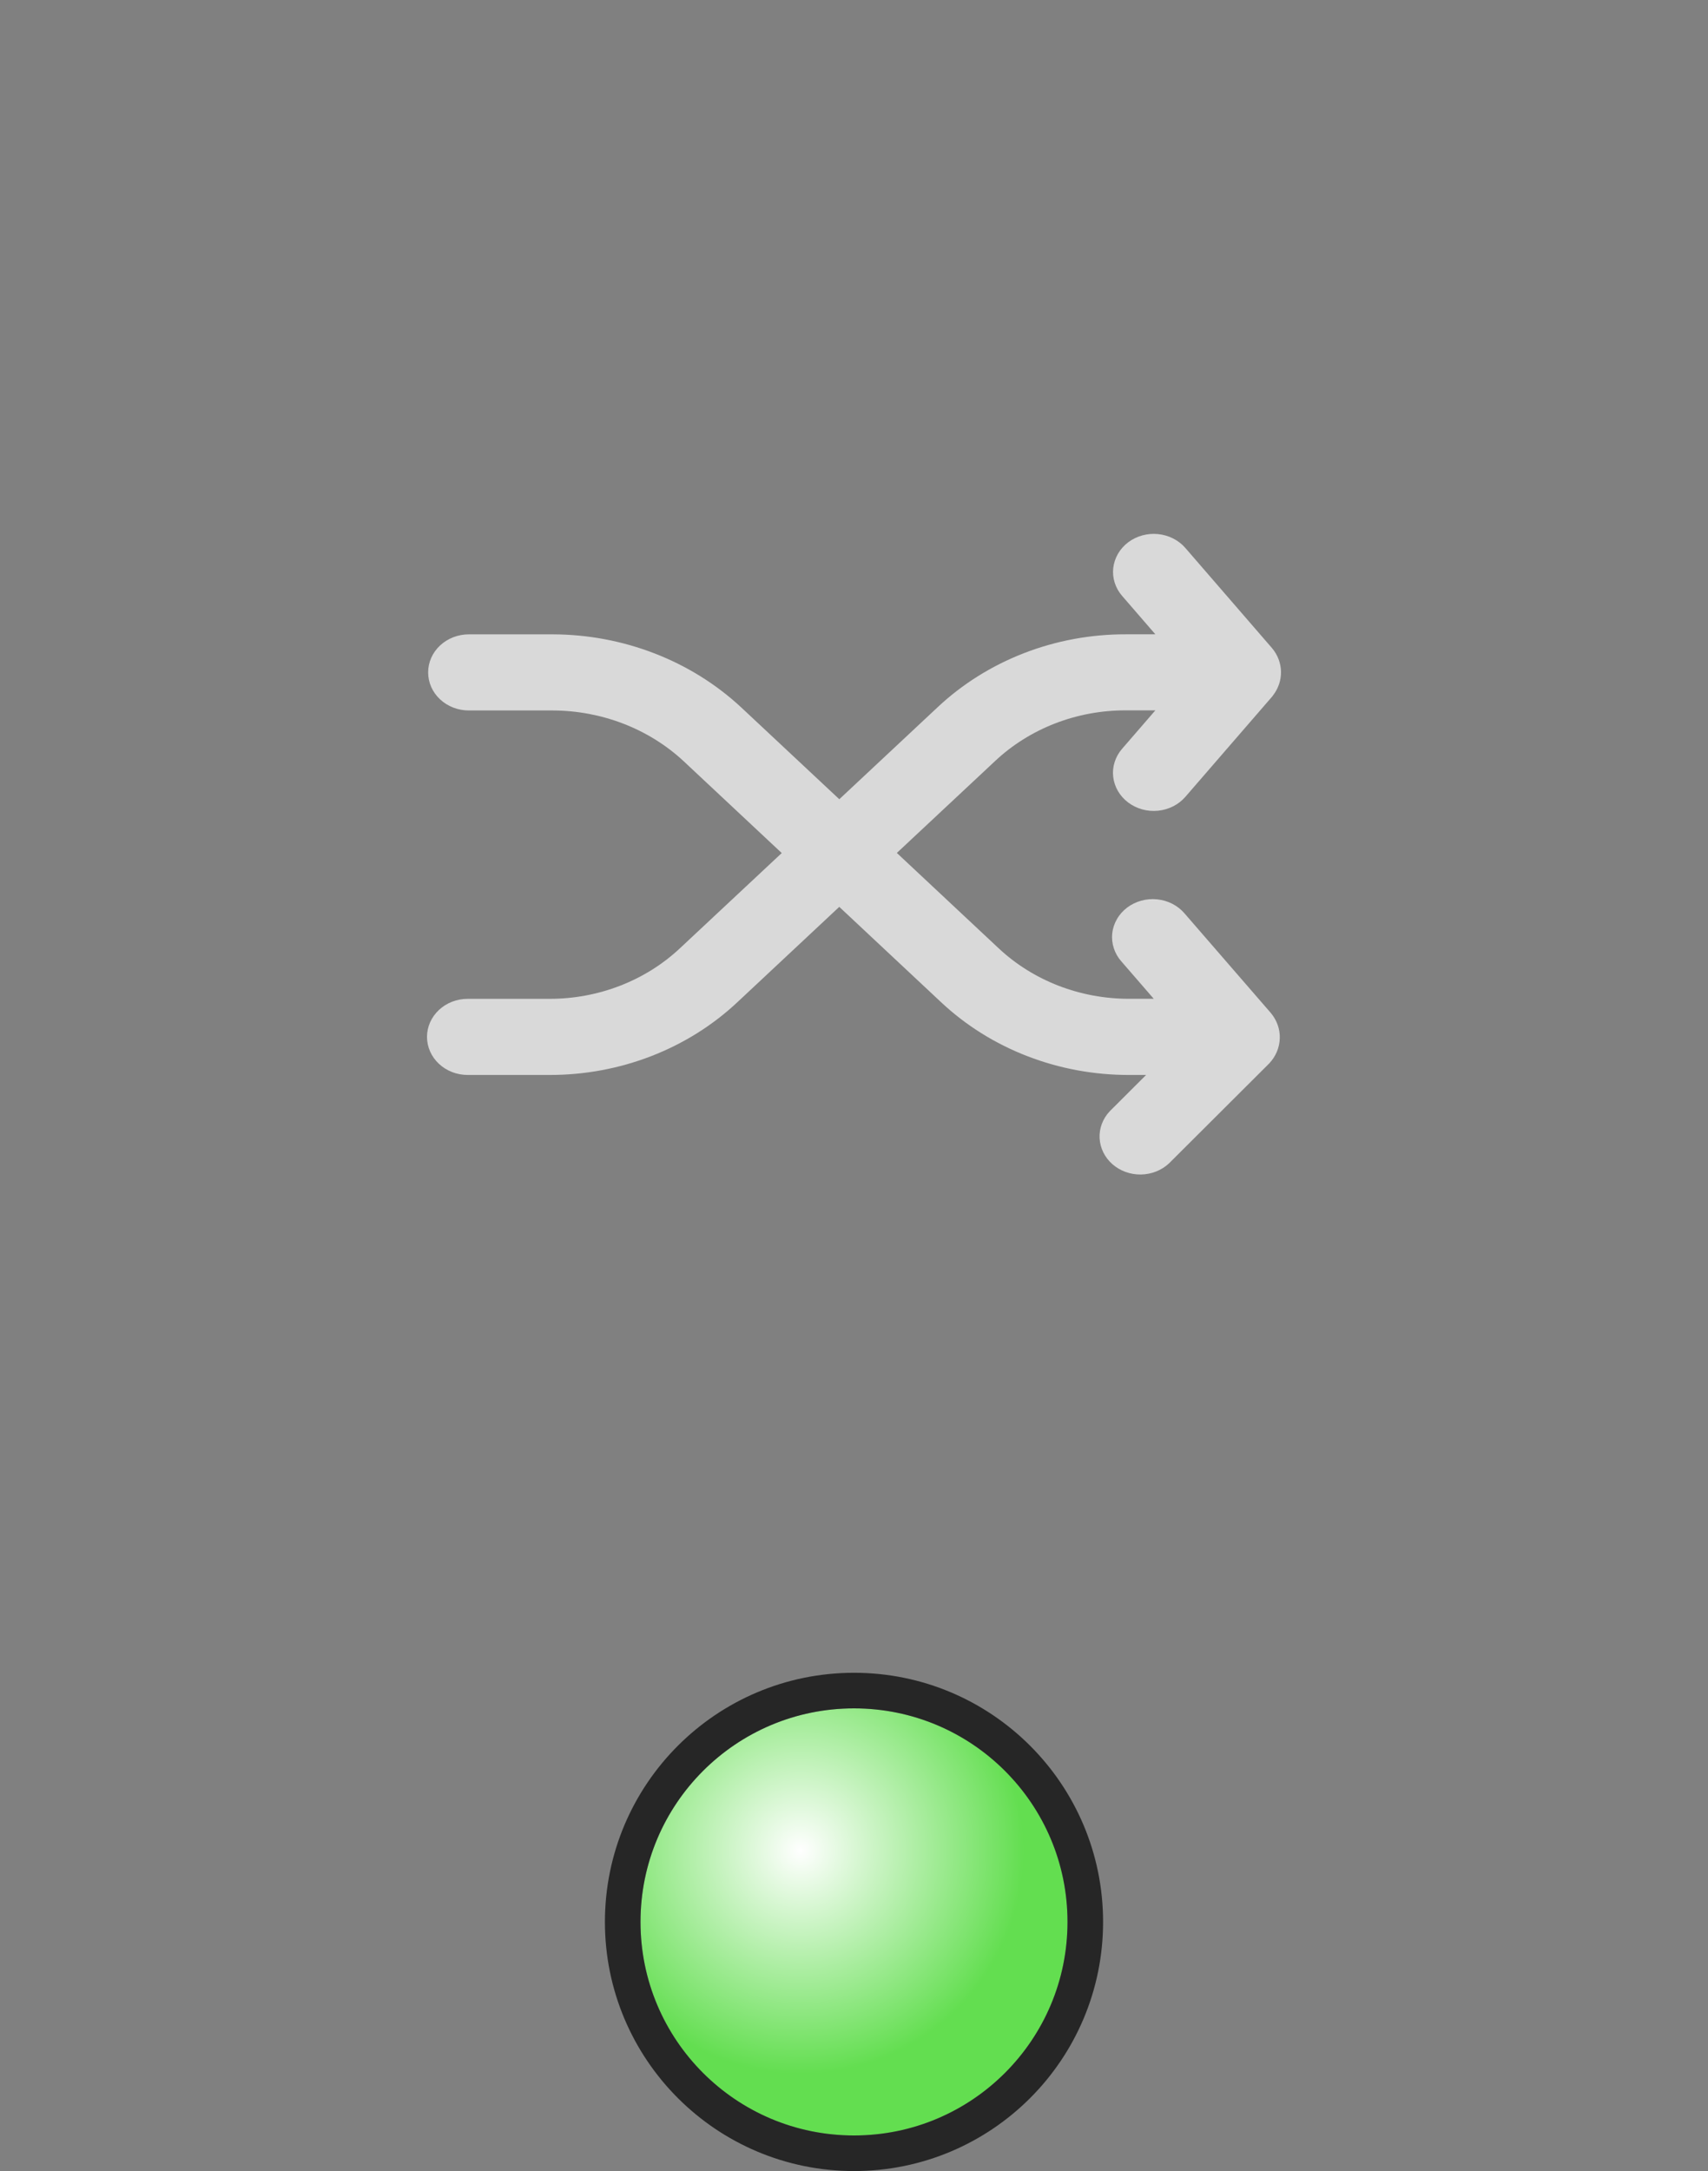 <svg width="48" height="61" viewBox="0 0 48 61" fill="none" xmlns="http://www.w3.org/2000/svg">
<rect x="0" y="0" width="48" height="61" fill="#808080" stroke="none"/>
<path d="M31.704 22.547C31.821 22.635 31.955 22.701 32.099 22.741C32.243 22.781 32.394 22.794 32.544 22.779C32.693 22.764 32.838 22.722 32.97 22.655C33.102 22.588 33.218 22.497 33.313 22.388L35.756 19.566C35.763 19.558 35.767 19.549 35.774 19.54C35.925 19.347 36.004 19.113 36 18.873C35.996 18.634 35.908 18.402 35.751 18.214L33.313 15.397C33.218 15.287 33.102 15.197 32.97 15.13C32.838 15.063 32.693 15.021 32.544 15.006C32.394 14.991 32.243 15.004 32.099 15.044C31.955 15.084 31.821 15.15 31.704 15.238C31.587 15.327 31.49 15.436 31.419 15.559C31.347 15.683 31.302 15.818 31.286 15.958C31.27 16.098 31.284 16.239 31.327 16.374C31.37 16.508 31.44 16.634 31.535 16.743L32.469 17.822H31.64C30.656 17.82 29.682 18 28.773 18.353C27.864 18.706 27.039 19.223 26.345 19.876L23.587 22.456L20.828 19.874C19.42 18.565 17.517 17.828 15.532 17.823H13.176C12.872 17.823 12.582 17.936 12.367 18.136C12.152 18.337 12.032 18.609 12.032 18.893C12.032 19.177 12.152 19.449 12.367 19.649C12.582 19.85 12.872 19.962 13.176 19.962H15.532C16.911 19.966 18.233 20.477 19.211 21.386L21.969 23.968L19.112 26.64C18.63 27.093 18.057 27.452 17.426 27.696C16.794 27.941 16.118 28.066 15.434 28.064H13.144C12.994 28.064 12.845 28.092 12.706 28.145C12.567 28.199 12.441 28.278 12.335 28.377C12.229 28.477 12.145 28.595 12.087 28.724C12.03 28.854 12 28.993 12 29.134C12 29.274 12.03 29.413 12.087 29.543C12.145 29.673 12.229 29.791 12.335 29.89C12.441 29.989 12.567 30.068 12.706 30.122C12.845 30.176 12.994 30.203 13.144 30.203H15.434C16.418 30.206 17.393 30.026 18.302 29.674C19.211 29.322 20.036 28.805 20.73 28.152L23.586 25.48L26.443 28.155C27.137 28.807 27.962 29.324 28.872 29.675C29.781 30.027 30.756 30.206 31.739 30.203H32.209L31.187 31.223C30.991 31.431 30.888 31.703 30.902 31.981C30.917 32.259 31.046 32.521 31.263 32.711C31.48 32.901 31.768 33.005 32.065 33C32.363 32.995 32.646 32.882 32.856 32.684L35.67 29.878C35.853 29.683 35.958 29.435 35.966 29.175C35.974 28.916 35.884 28.662 35.712 28.459L33.291 25.666C33.197 25.556 33.081 25.464 32.948 25.395C32.816 25.327 32.67 25.284 32.52 25.269C32.37 25.253 32.218 25.266 32.073 25.306C31.928 25.346 31.793 25.412 31.675 25.501C31.558 25.59 31.46 25.7 31.389 25.825C31.317 25.949 31.272 26.085 31.258 26.226C31.242 26.367 31.258 26.509 31.302 26.644C31.346 26.779 31.418 26.905 31.515 27.014L32.424 28.063H31.739C31.056 28.065 30.379 27.94 29.748 27.696C29.116 27.451 28.543 27.093 28.061 26.64L25.204 23.965L27.963 21.385C28.445 20.931 29.018 20.572 29.649 20.327C30.28 20.082 30.957 19.957 31.641 19.959H32.469L31.535 21.038C31.44 21.147 31.369 21.273 31.326 21.408C31.282 21.543 31.268 21.685 31.284 21.825C31.3 21.965 31.345 22.101 31.417 22.225C31.489 22.349 31.587 22.458 31.704 22.547Z" fill="white" fill-opacity="0.7"/>
<circle cx="24" cy="54" r="6" fill="url(#paint0_radial_1715_1395)"/>
<circle cx="24" cy="54" r="6.5" stroke="black" stroke-opacity="0.7"/>
<defs>
<radialGradient id="paint0_radial_1715_1395" cx="0" cy="0" r="1" gradientUnits="userSpaceOnUse" gradientTransform="translate(22.5 52) rotate(61.389) scale(6.265)">
<stop stop-color="white"/>
<stop offset="1" stop-color="#63DE50"/>
</radialGradient>
</defs>
</svg>
